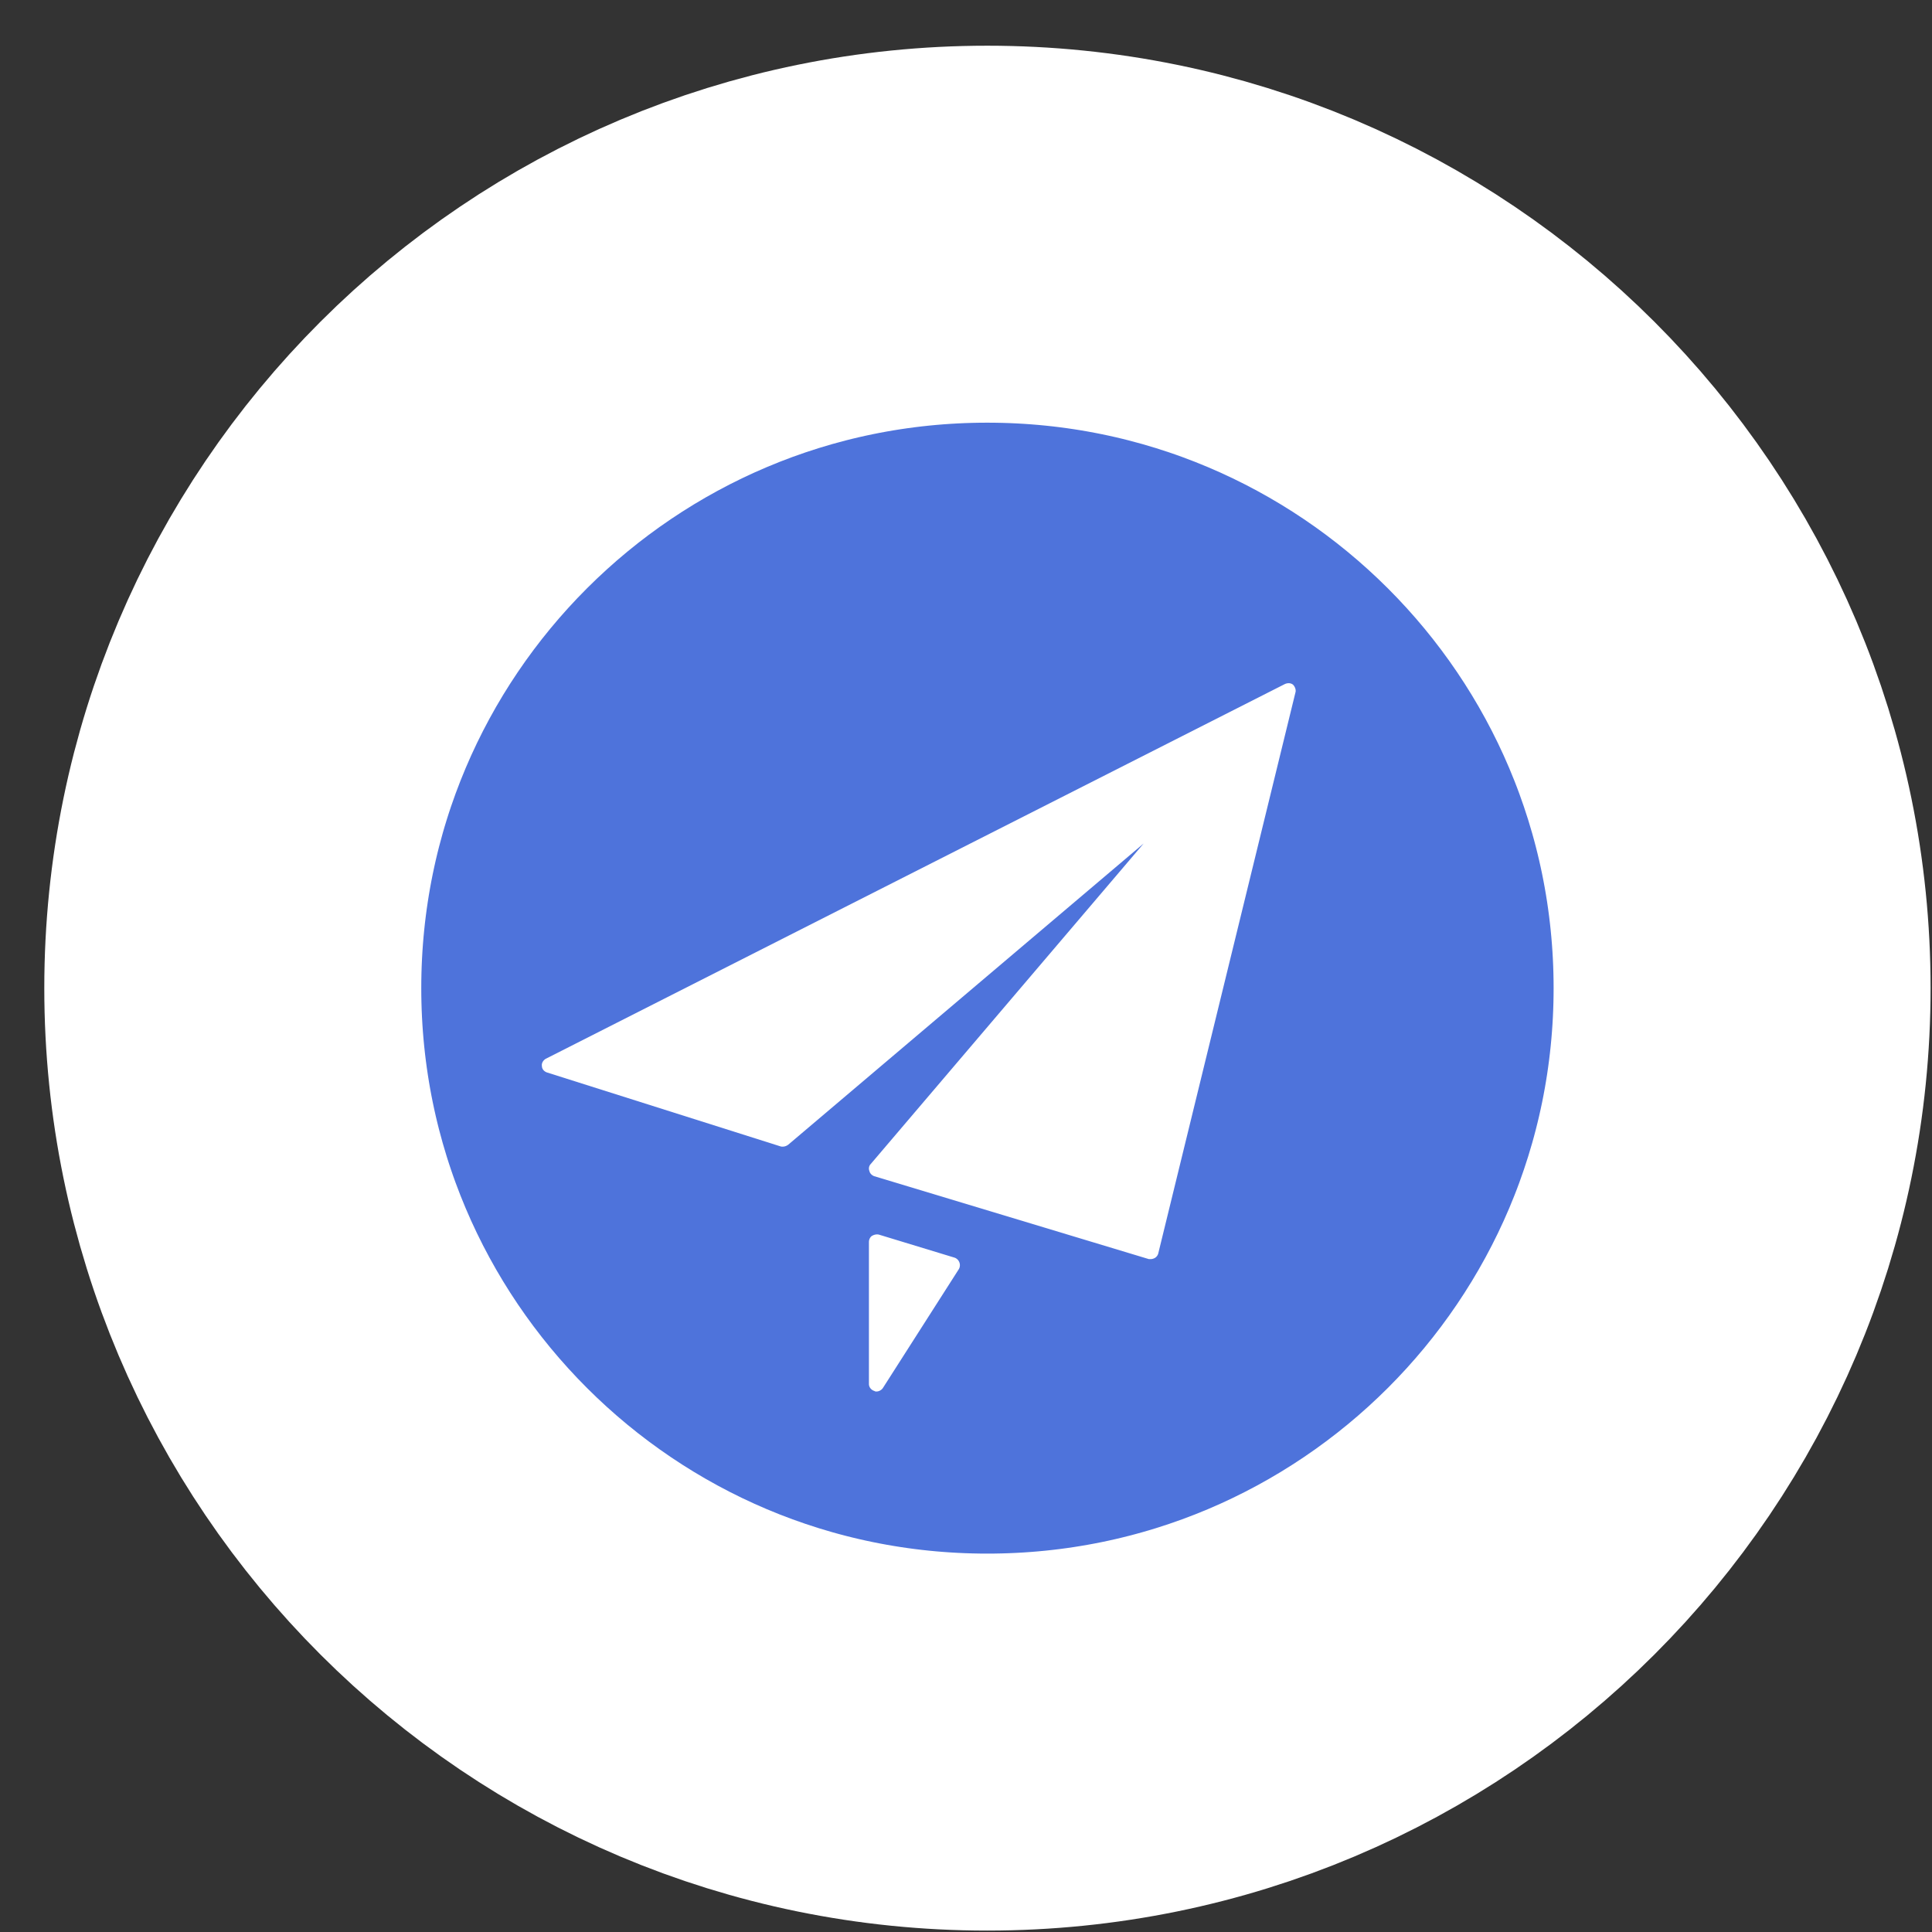 <svg xmlns="http://www.w3.org/2000/svg" width="41" height="41"><rect width="100%" height="100%" fill="#333333" stroke="none"/><defs><clipPath id="a"><path d="M1104 1534v-41h41v41zm4.94-20.03c0 8.84 7.17 16 16.01 16 8.85 0 16.02-7.16 16.02-16s-7.17-16-16.02-16c-8.84 0-16.01 7.16-16.01 16z" fill="#fff"/></clipPath></defs><path d="M20.95 4.97c8.85 0 16.02 7.16 16.02 16s-7.17 16-16.02 16c-8.84 0-16.01-7.16-16.01-16s7.17-16 16.01-16z" fill="#4e73db"/><path d="M1124.95 1497.97c8.85 0 16.02 7.16 16.02 16s-7.17 16-16.02 16c-8.84 0-16.01-7.16-16.01-16s7.17-16 16.01-16z" fill="none" stroke-dasharray="0" stroke-linejoin="round" stroke-linecap="round" stroke="#fff" stroke-miterlimit="50" stroke-width="8" clip-path="url(&amp;quot;#a&amp;quot;)" transform="translate(-1104 -1493)"/><path d="M27.44 14.53c-.05-.04-.12-.04-.18-.01l-15.68 7.95c-.05.03-.09.09-.08.15 0 .07.05.12.11.14l4.96 1.57c.05.01.11 0 .16-.04l7.54-6.39-5.79 6.8a.14.14 0 0 0-.03.15c.01.05.05.09.1.11l5.83 1.76h.04c.03 0 .06-.01.08-.02.04-.02.07-.06.08-.1l2.91-11.9c.02-.06-.01-.13-.05-.17zm-7.18 12.16l-1.61-.49c-.05-.01-.1 0-.15.03-.04.03-.06.08-.06.13v3.01c0 .07.05.13.12.15.01.01.03.01.04.01.05 0 .11-.03.14-.08l1.61-2.52a.17.17 0 0 0-.09-.24z" fill="#fff"/></svg>